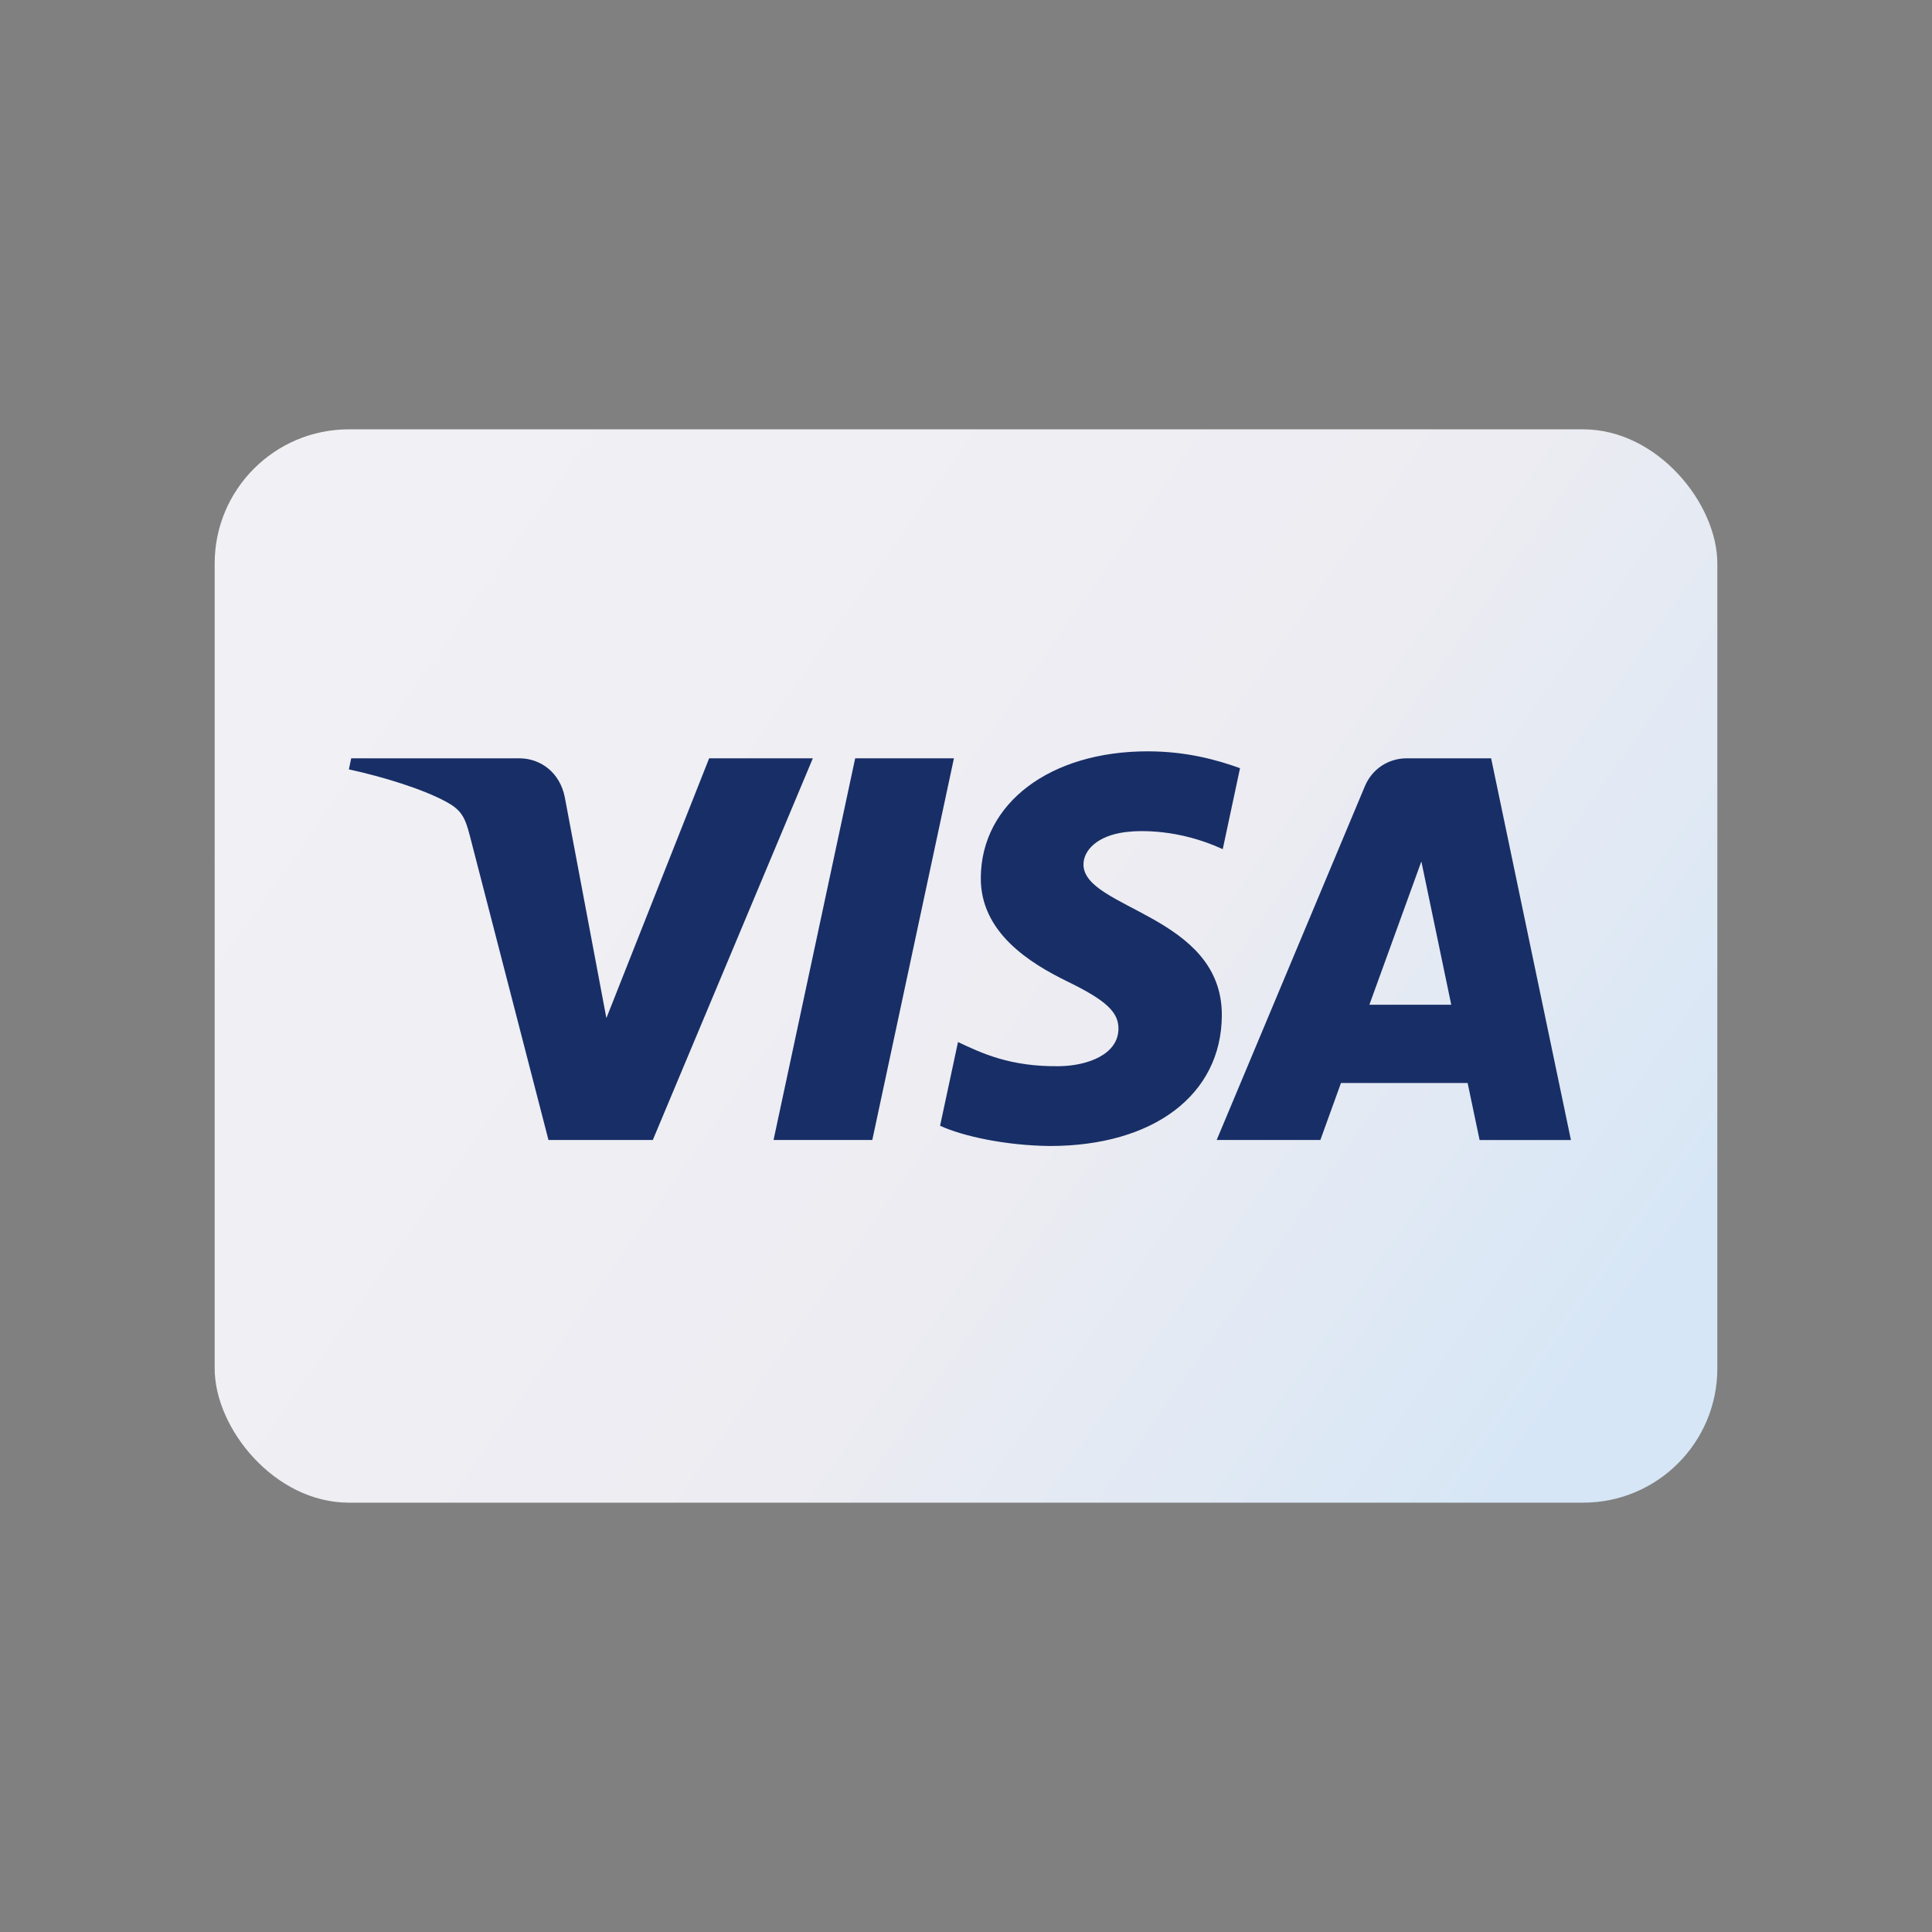 <svg xmlns="http://www.w3.org/2000/svg" width="36" height="36" viewBox="0 0 36 36">
    <rect x="0" y="0" width="36" height="36" fill="#808080" stroke="none"/>
    <defs>
        <linearGradient id="7fnqznzoma" x1="0%" x2="100%" y1="24.49%" y2="75.51%">
            <stop offset="0%" stop-color="#F1F1F5"/>
            <stop offset="60.743%" stop-color="#ECECF2"/>
            <stop offset="100%" stop-color="#D6E6F6"/>
        </linearGradient>
    </defs>
    <g fill="none" fill-rule="evenodd">
        <rect width="28" height="20" x="4" y="8" fill="url(#7fnqznzoma)" rx="2.5"/>
        <path fill="#182E66" d="M17.775 14.13l-1.521 7.112h-1.84l1.521-7.112h1.84zm7.741 4.593l.969-2.671.557 2.67h-1.526zm2.054 2.52h1.702l-1.487-7.113h-1.57c-.353 0-.651.205-.783.521l-2.761 6.591h1.932l.384-1.062h2.36l.223 1.062zm-4.803-2.323c.008-1.877-2.595-1.98-2.578-2.82.006-.254.249-.526.78-.595.264-.034.99-.061 1.815.318l.322-1.509c-.442-.16-1.012-.314-1.72-.314-1.82 0-3.1.966-3.11 2.351-.011 1.024.914 1.595 1.61 1.936.718.348.959.572.955.884-.005.477-.572.688-1.1.696-.926.014-1.463-.25-1.89-.45l-.334 1.56c.43.197 1.224.368 2.045.377 1.934 0 3.199-.955 3.205-2.434zm-7.621-4.79l-2.982 7.112H10.22l-1.467-5.676c-.089-.349-.166-.477-.437-.625-.442-.24-1.173-.465-1.815-.605l.043-.206h3.132c.398 0 .757.265.848.725l.775 4.116 1.915-4.841h1.933z"/>
    </g>
</svg>
